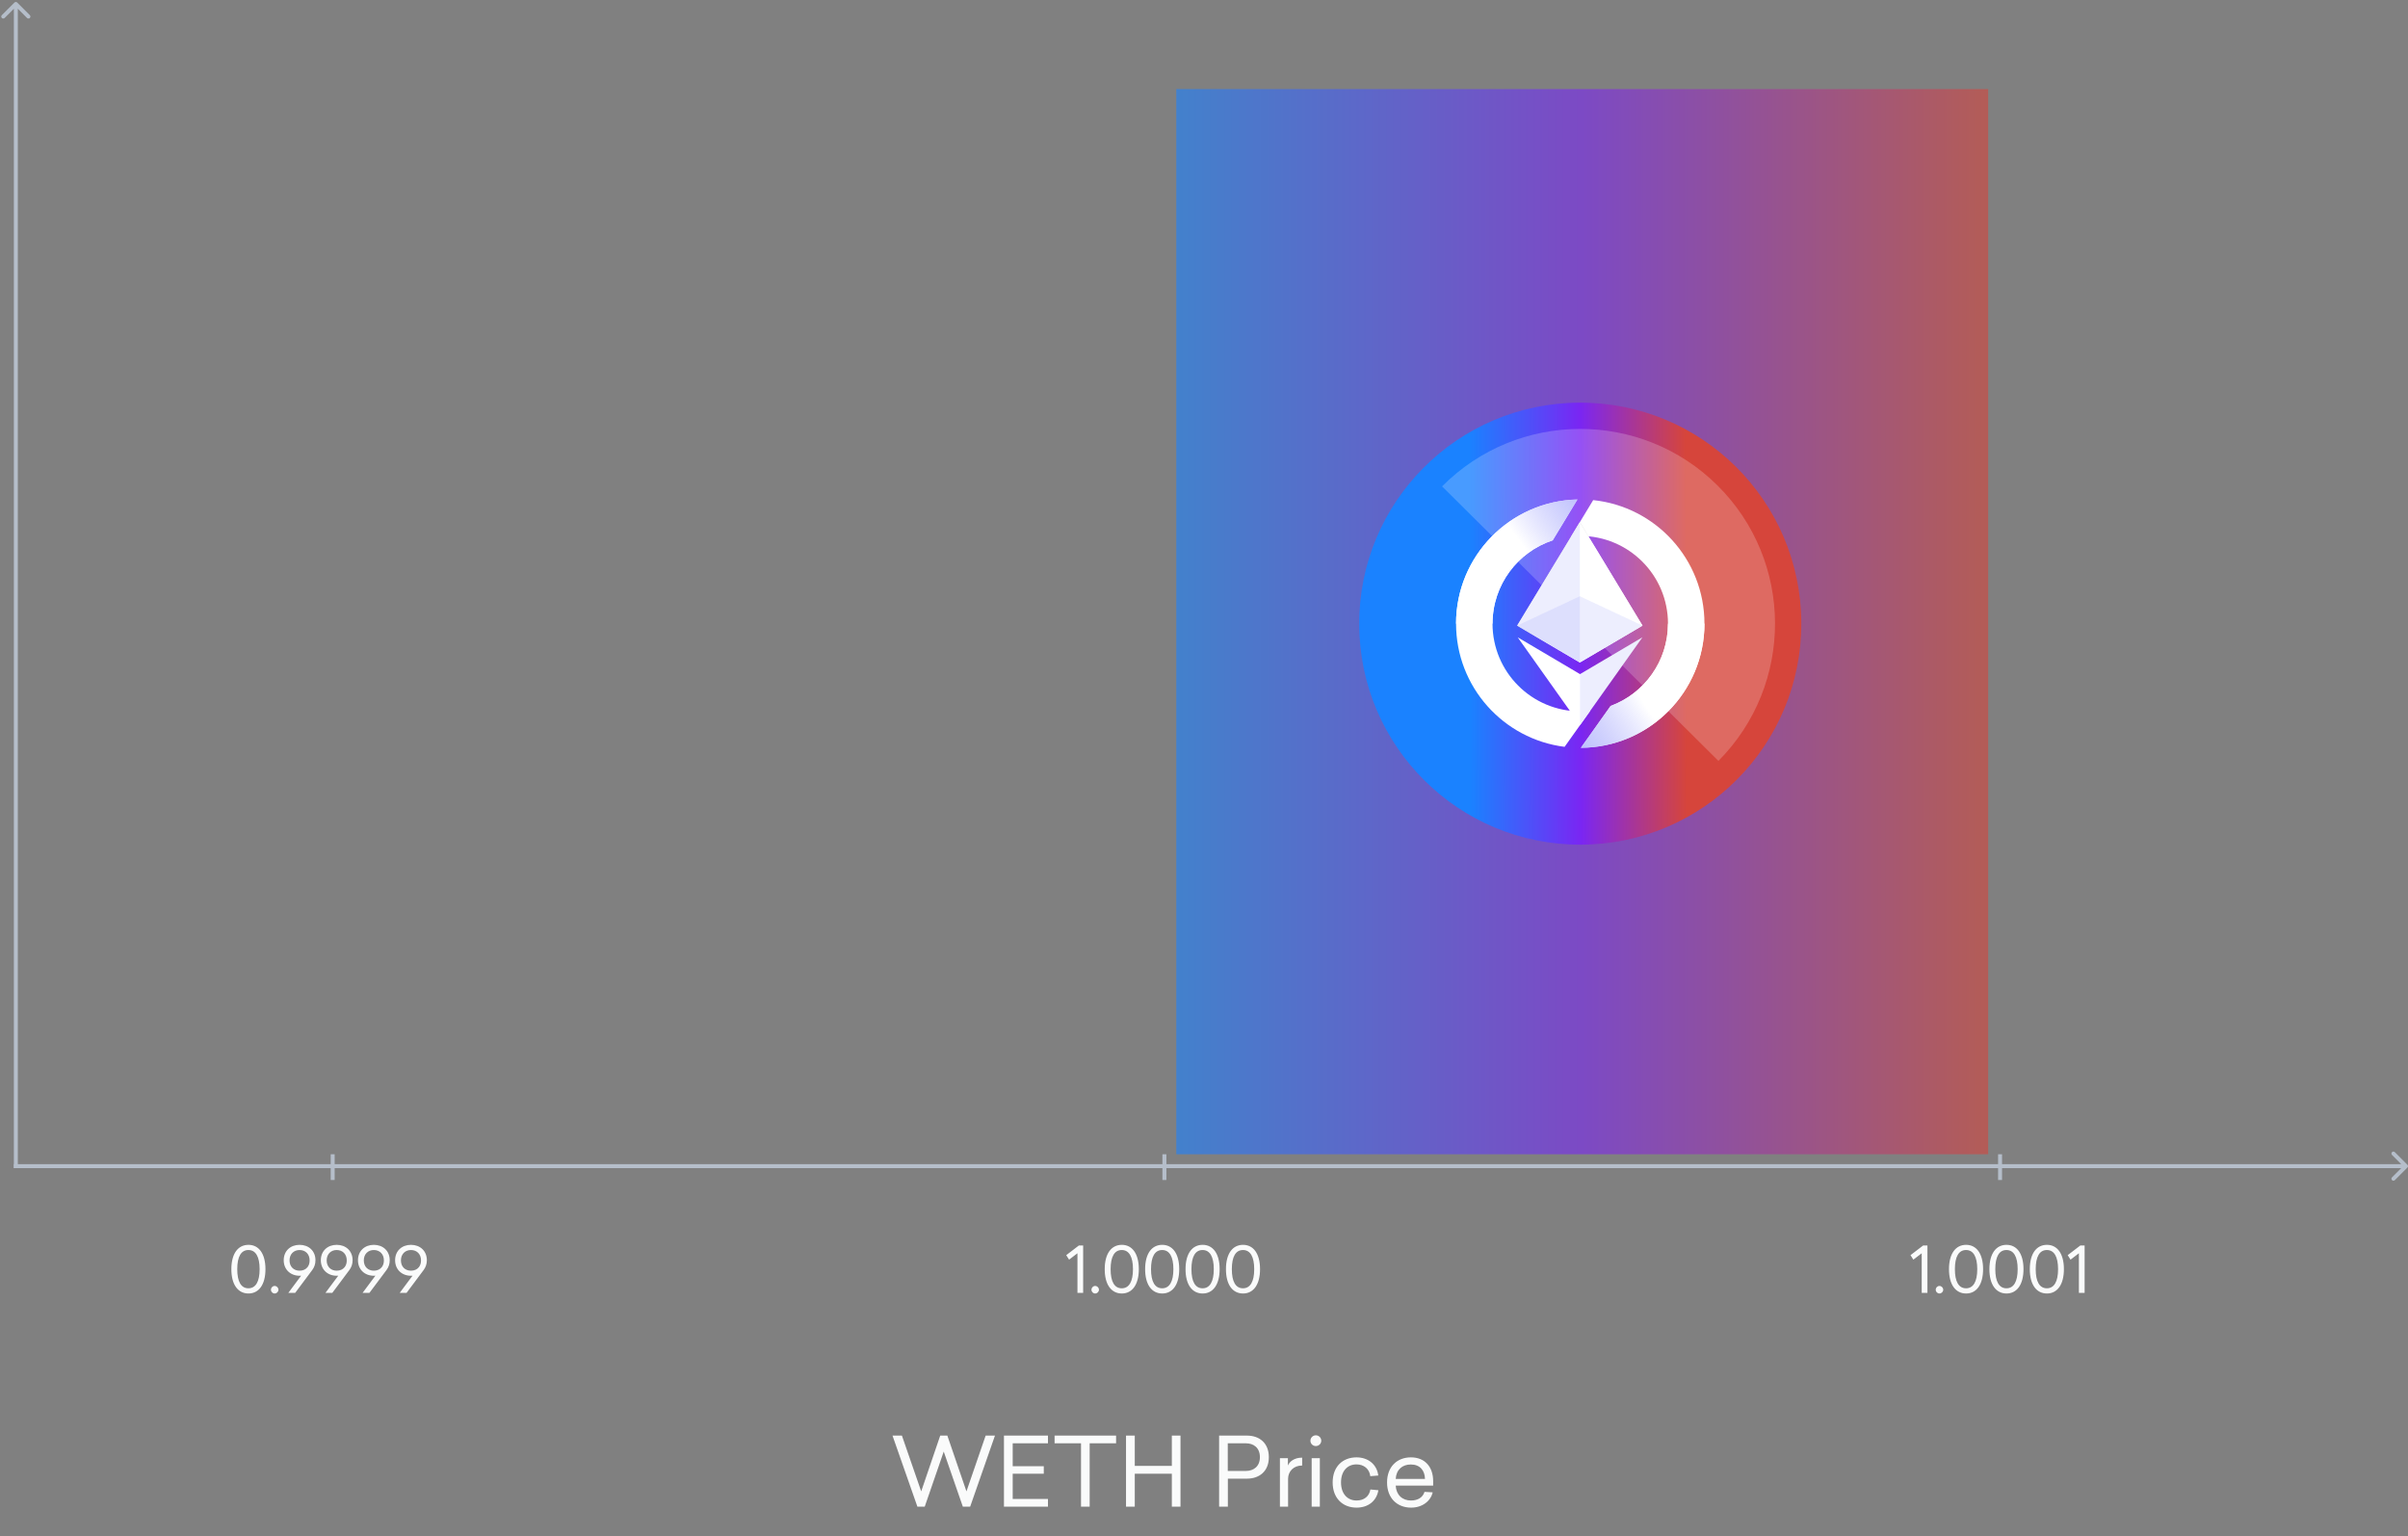 <svg width="608" height="388" viewBox="0 0 608 388" fill="none" xmlns="http://www.w3.org/2000/svg">
<rect x="0" y="0" width="608" height="388" fill="#808080" stroke="none"/>
<path d="M251.221 362.548L244.957 380.5H243.109L238.285 366.58L233.485 380.5H231.637L225.349 362.548H227.725L232.597 376.636L237.397 362.548H239.197L244.021 376.636L248.869 362.548H251.221ZM264.602 362.548V364.492H255.698V370.276H263.546V372.172H255.698V378.556H264.602V380.5H253.49V362.548H264.602ZM281.802 362.548V364.492H275.13V380.5H272.946V364.492H266.274V362.548H281.802ZM298.063 362.548V380.5H295.879V372.172H286.519V380.5H284.311V362.548H286.519V370.204H295.879V362.548H298.063ZM314.85 362.548C317.97 362.548 320.37 364.396 320.37 367.996C320.37 371.572 317.97 373.42 314.85 373.42H310.026V380.5H307.818V362.548H314.85ZM314.586 364.492H310.002V371.476H314.586C316.506 371.476 318.114 370.348 318.114 367.996C318.114 365.596 316.506 364.492 314.586 364.492ZM328.784 368.116V370.108C326.6 370.108 325.232 371.596 325.232 373.468V380.5H323.168V368.26H325.184V370.108C325.616 369.1 326.768 368.116 328.784 368.116ZM332.24 362.476C332.984 362.476 333.608 363.076 333.608 363.844C333.608 364.588 332.984 365.188 332.24 365.188C331.472 365.188 330.872 364.588 330.872 363.844C330.872 363.076 331.496 362.476 332.24 362.476ZM333.248 368.26V380.5H331.184V368.26H333.248ZM342.509 368.044C345.389 368.044 347.645 369.772 348.005 372.628L345.989 372.796C345.773 370.948 344.357 369.82 342.509 369.82C340.229 369.82 338.597 371.476 338.597 374.38C338.597 377.308 340.277 378.94 342.509 378.94C344.429 378.94 345.725 377.884 346.013 376.156L348.029 376.348C347.573 379.06 345.461 380.74 342.509 380.74C339.077 380.74 336.485 378.412 336.485 374.38C336.485 370.348 339.053 368.044 342.509 368.044ZM361.86 374.044V375.172H352.404C352.524 377.524 354.084 378.94 356.244 378.94C358.044 378.94 359.268 378.124 359.676 376.756L361.74 376.876C361.236 379.084 359.124 380.74 356.292 380.74C352.788 380.74 350.22 378.364 350.22 374.38C350.22 370.396 352.764 368.044 356.244 368.044C359.748 368.044 361.86 370.42 361.86 374.044ZM356.22 369.844C354.108 369.844 352.548 371.116 352.404 373.492H359.796C359.748 371.356 358.548 369.844 356.22 369.844Z" fill="#FAFBFB"/>
<path d="M273.487 314.532V326.5H272.047V316.5L269.935 318.116L269.215 316.98L272.415 314.532H273.487ZM276.514 324.756C277.042 324.756 277.474 325.188 277.474 325.716C277.474 326.228 277.042 326.66 276.514 326.66C276.002 326.66 275.586 326.228 275.586 325.716C275.586 325.188 276.002 324.756 276.514 324.756ZM283.253 314.372C285.845 314.372 287.541 316.564 287.541 320.516C287.541 324.468 285.845 326.66 283.253 326.66C280.629 326.66 278.933 324.468 278.933 320.516C278.933 316.564 280.629 314.372 283.253 314.372ZM283.237 315.684C281.397 315.684 280.421 317.348 280.421 320.516C280.421 323.684 281.397 325.348 283.237 325.348C285.061 325.348 286.069 323.684 286.069 320.516C286.069 317.348 285.061 315.684 283.237 315.684ZM293.456 314.372C296.048 314.372 297.744 316.564 297.744 320.516C297.744 324.468 296.048 326.66 293.456 326.66C290.832 326.66 289.136 324.468 289.136 320.516C289.136 316.564 290.832 314.372 293.456 314.372ZM293.44 315.684C291.6 315.684 290.624 317.348 290.624 320.516C290.624 323.684 291.6 325.348 293.44 325.348C295.264 325.348 296.272 323.684 296.272 320.516C296.272 317.348 295.264 315.684 293.44 315.684ZM303.659 314.372C306.251 314.372 307.947 316.564 307.947 320.516C307.947 324.468 306.251 326.66 303.659 326.66C301.035 326.66 299.339 324.468 299.339 320.516C299.339 316.564 301.035 314.372 303.659 314.372ZM303.643 315.684C301.803 315.684 300.827 317.348 300.827 320.516C300.827 323.684 301.803 325.348 303.643 325.348C305.467 325.348 306.475 323.684 306.475 320.516C306.475 317.348 305.467 315.684 303.643 315.684ZM313.862 314.372C316.454 314.372 318.15 316.564 318.15 320.516C318.15 324.468 316.454 326.66 313.862 326.66C311.238 326.66 309.542 324.468 309.542 320.516C309.542 316.564 311.238 314.372 313.862 314.372ZM313.846 315.684C312.006 315.684 311.03 317.348 311.03 320.516C311.03 323.684 312.006 325.348 313.846 325.348C315.67 325.348 316.678 323.684 316.678 320.516C316.678 317.348 315.67 315.684 313.846 315.684Z" fill="#FAFBFB"/>
<path d="M486.659 314.532V326.5H485.219V316.5L483.107 318.116L482.387 316.98L485.587 314.532H486.659ZM489.686 324.756C490.214 324.756 490.646 325.188 490.646 325.716C490.646 326.228 490.214 326.66 489.686 326.66C489.174 326.66 488.758 326.228 488.758 325.716C488.758 325.188 489.174 324.756 489.686 324.756ZM496.425 314.372C499.017 314.372 500.713 316.564 500.713 320.516C500.713 324.468 499.017 326.66 496.425 326.66C493.801 326.66 492.105 324.468 492.105 320.516C492.105 316.564 493.801 314.372 496.425 314.372ZM496.409 315.684C494.569 315.684 493.593 317.348 493.593 320.516C493.593 323.684 494.569 325.348 496.409 325.348C498.233 325.348 499.241 323.684 499.241 320.516C499.241 317.348 498.233 315.684 496.409 315.684ZM506.628 314.372C509.22 314.372 510.916 316.564 510.916 320.516C510.916 324.468 509.22 326.66 506.628 326.66C504.004 326.66 502.308 324.468 502.308 320.516C502.308 316.564 504.004 314.372 506.628 314.372ZM506.612 315.684C504.772 315.684 503.796 317.348 503.796 320.516C503.796 323.684 504.772 325.348 506.612 325.348C508.436 325.348 509.444 323.684 509.444 320.516C509.444 317.348 508.436 315.684 506.612 315.684ZM516.831 314.372C519.423 314.372 521.119 316.564 521.119 320.516C521.119 324.468 519.423 326.66 516.831 326.66C514.207 326.66 512.511 324.468 512.511 320.516C512.511 316.564 514.207 314.372 516.831 314.372ZM516.815 315.684C514.975 315.684 513.999 317.348 513.999 320.516C513.999 323.684 514.975 325.348 516.815 325.348C518.639 325.348 519.647 323.684 519.647 320.516C519.647 317.348 518.639 315.684 516.815 315.684ZM526.346 314.532V326.5H524.906V316.5L522.794 318.116L522.074 316.98L525.274 314.532H526.346Z" fill="#FAFBFB"/>
<path d="M62.737 314.372C65.329 314.372 67.025 316.564 67.025 320.516C67.025 324.468 65.329 326.66 62.737 326.66C60.113 326.66 58.417 324.468 58.417 320.516C58.417 316.564 60.113 314.372 62.737 314.372ZM62.721 315.684C60.881 315.684 59.905 317.348 59.905 320.516C59.905 323.684 60.881 325.348 62.721 325.348C64.545 325.348 65.553 323.684 65.553 320.516C65.553 317.348 64.545 315.684 62.721 315.684ZM69.342 324.756C69.87 324.756 70.302 325.188 70.302 325.716C70.302 326.228 69.87 326.66 69.342 326.66C68.83 326.66 68.414 326.228 68.414 325.716C68.414 325.188 68.83 324.756 69.342 324.756ZM75.635 314.372C77.939 314.372 79.651 315.892 79.651 318.26C79.651 319.252 79.347 320.052 78.835 320.74L74.531 326.5H72.803L76.035 322.164C75.907 322.18 75.779 322.18 75.635 322.18C73.363 322.18 71.635 320.628 71.635 318.26C71.635 315.892 73.363 314.372 75.635 314.372ZM75.635 320.9C76.483 320.9 77.187 320.596 77.651 320.004C77.987 319.572 78.179 319.012 78.179 318.308C78.179 316.692 77.107 315.684 75.635 315.684C74.195 315.684 73.107 316.692 73.107 318.308C73.107 319.924 74.195 320.9 75.635 320.9ZM85.01 314.372C87.314 314.372 89.026 315.892 89.026 318.26C89.026 319.252 88.722 320.052 88.21 320.74L83.906 326.5H82.178L85.41 322.164C85.282 322.18 85.154 322.18 85.01 322.18C82.738 322.18 81.01 320.628 81.01 318.26C81.01 315.892 82.738 314.372 85.01 314.372ZM85.01 320.9C85.858 320.9 86.562 320.596 87.026 320.004C87.362 319.572 87.554 319.012 87.554 318.308C87.554 316.692 86.482 315.684 85.01 315.684C83.57 315.684 82.482 316.692 82.482 318.308C82.482 319.924 83.57 320.9 85.01 320.9ZM94.385 314.372C96.689 314.372 98.401 315.892 98.401 318.26C98.401 319.252 98.097 320.052 97.585 320.74L93.281 326.5H91.553L94.785 322.164C94.657 322.18 94.529 322.18 94.385 322.18C92.113 322.18 90.385 320.628 90.385 318.26C90.385 315.892 92.113 314.372 94.385 314.372ZM94.385 320.9C95.233 320.9 95.937 320.596 96.401 320.004C96.737 319.572 96.929 319.012 96.929 318.308C96.929 316.692 95.857 315.684 94.385 315.684C92.945 315.684 91.857 316.692 91.857 318.308C91.857 319.924 92.945 320.9 94.385 320.9ZM103.76 314.372C106.064 314.372 107.776 315.892 107.776 318.26C107.776 319.252 107.472 320.052 106.96 320.74L102.656 326.5H100.928L104.16 322.164C104.032 322.18 103.904 322.18 103.76 322.18C101.488 322.18 99.76 320.628 99.76 318.26C99.76 315.892 101.488 314.372 103.76 314.372ZM103.76 320.9C104.608 320.9 105.312 320.596 105.776 320.004C106.112 319.572 106.304 319.012 106.304 318.308C106.304 316.692 105.232 315.684 103.76 315.684C102.32 315.684 101.232 316.692 101.232 318.308C101.232 319.924 102.32 320.9 103.76 320.9Z" fill="#FAFBFB"/>
<path d="M607.854 294.854C608.049 294.658 608.049 294.342 607.854 294.146L604.672 290.964C604.476 290.769 604.16 290.769 603.964 290.964C603.769 291.16 603.769 291.476 603.964 291.672L606.793 294.5L603.964 297.328C603.769 297.524 603.769 297.84 603.964 298.036C604.16 298.231 604.476 298.231 604.672 298.036L607.854 294.854ZM3.5 295L607.5 295V294L3.5 294V295Z" fill="#B5BECA"/>
<path d="M4.354 0.646C4.158 0.451 3.842 0.451 3.646 0.646L0.464 3.828C0.269 4.024 0.269 4.34 0.464 4.536C0.66 4.731 0.976 4.731 1.172 4.536L4 1.707L6.828 4.536C7.024 4.731 7.34 4.731 7.536 4.536C7.731 4.34 7.731 4.024 7.536 3.828L4.354 0.646ZM4.5 295L4.5 1L3.5 1L3.5 295L4.5 295Z" fill="#B5BECA"/>
<path d="M505 298L505 291.5" stroke="#B5BECA"/>
<path d="M294 298L294 291.5" stroke="#B5BECA"/>
<path d="M84 298L84 291.5" stroke="#B5BECA"/>
<path d="M297 22.5H502V291.5H297V22.5Z" fill="url(#paint0_linear_2587_28684)" fill-opacity="0.6"/>
<g clip-path="url(#clip0_2587_28684)">
<path d="M394.634 159.607L393.641 158.751L393.849 157.834L395.135 152.841L399 146.586L400.791 147.56L399 150.234L394.504 157.51L399.696 157.391L401.626 158.75L402.469 159.607L404.107 160.973L398.9 168.126L397.232 166.975L399 164.607V162.774L394.971 161.613L394.252 160.929L394.634 159.607Z" fill="#183240"/>
<path d="M398.999 173.178C407.796 173.178 414.928 166.046 414.928 157.249C414.928 148.452 407.796 141.32 398.999 141.32C390.202 141.32 383.07 148.452 383.07 157.249C383.07 166.046 390.202 173.178 398.999 173.178Z" fill="url(#paint1_linear_2587_28684)"/>
<path opacity="0.2" d="M408.955 167.142C414.417 161.643 414.388 152.757 408.889 147.296C403.39 141.834 394.505 141.863 389.043 147.362L408.955 167.142Z" fill="white"/>
<path d="M399.761 163.586C399.511 163.616 399.258 163.633 399.001 163.633C395.532 163.633 392.71 160.811 392.71 157.343C392.71 154.568 394.516 152.209 397.015 151.376L398.857 148.391C393.986 148.468 390.047 152.454 390.047 157.343C390.047 161.891 393.453 165.656 397.849 166.224L399.762 163.586L399.761 163.586Z" fill="white"/>
<path d="M392.71 157.343C392.71 154.568 394.516 152.209 397.015 151.376L398.857 148.391C393.986 148.468 390.047 152.454 390.047 157.343H392.711L392.71 157.343Z" fill="url(#paint2_linear_2587_28684)"/>
<path d="M400.093 148.453L398.477 151.075C398.65 151.06 398.824 151.051 399.001 151.051C402.469 151.051 405.291 153.873 405.291 157.341C405.291 159.987 403.648 162.256 401.33 163.183L399.072 166.295C403.976 166.257 407.955 162.255 407.955 157.341C407.955 152.773 404.517 148.994 400.093 148.453Z" fill="white"/>
<path d="M405.29 157.344C405.29 159.99 403.647 162.258 401.328 163.186L399.07 166.297C403.975 166.259 407.954 162.257 407.954 157.344H405.29Z" fill="url(#paint3_linear_2587_28684)"/>
<path d="M394.734 158.752L399 161.21L403.269 158.752L399 164.616L394.734 158.752ZM394.504 157.518L399.001 150.242L403.498 157.518L399.001 160.11L394.505 157.518H394.504Z" fill="white"/>
<path d="M399.187 213.314C430.012 213.211 454.916 188.139 454.813 157.314C454.71 126.489 429.638 101.585 398.813 101.688C367.988 101.791 343.084 126.863 343.187 157.688C343.29 188.513 368.362 213.417 399.187 213.314Z" fill="url(#paint4_linear_2587_28684)"/>
<path opacity="0.2" d="M433.887 192.16C453.024 172.895 452.928 141.746 433.664 122.609C414.399 103.472 383.25 103.568 364.113 122.833L433.887 192.16Z" fill="white"/>
<path d="M396.722 135.457C397.471 135.381 398.231 135.342 399.001 135.342C411.234 135.342 421.152 145.259 421.152 157.493C421.152 167.033 415.121 175.164 406.664 178.282L399.148 188.852C416.4 188.773 430.361 174.763 430.361 157.493C430.361 141.276 418.051 127.933 402.265 126.301L396.722 135.457Z" fill="white"/>
<path d="M398.289 126.141C381.298 126.519 367.641 140.411 367.641 157.493C367.641 173.474 379.594 186.662 395.048 188.606L401.521 179.502C400.694 179.596 399.853 179.644 399.001 179.644C386.767 179.644 376.85 169.726 376.85 157.493C376.85 147.689 383.218 139.373 392.044 136.456L398.289 126.141Z" fill="white"/>
<path d="M406.664 178.282C415.121 175.163 421.152 167.032 421.152 157.492H430.361C430.361 174.763 416.4 188.772 399.148 188.852L406.664 178.282Z" fill="url(#paint5_linear_2587_28684)"/>
<path d="M398.289 126.141C381.298 126.519 367.641 140.411 367.641 157.493C367.641 157.493 376.85 157.625 376.85 157.493C376.85 147.689 383.218 139.373 392.044 136.456L398.289 126.141Z" fill="url(#paint6_linear_2587_28684)"/>
<path d="M398.945 183.127L414.691 160.953L398.945 170.246L383.207 160.953L398.945 183.127Z" fill="white"/>
<path opacity="0.1" d="M398.941 183.127L414.687 160.953L398.941 170.246V183.127Z" fill="#4C52F9"/>
<path d="M398.895 167.306L414.719 157.996L398.895 131.859L383.07 157.996L398.895 167.306Z" fill="url(#paint7_linear_2587_28684)"/>
<path d="M398.895 167.306L414.719 157.996L398.895 131.859L383.07 157.996L398.895 167.306Z" fill="white"/>
<path opacity="0.1" d="M398.895 167.305L383.07 157.996L398.895 131.859L398.895 167.305Z" fill="#4C52F9"/>
<path opacity="0.1" d="M398.895 167.306V150.578L383.07 157.997L398.895 167.306Z" fill="#4C52F9"/>
<path opacity="0.1" d="M398.894 167.306V150.578L414.719 157.997L398.894 167.306Z" fill="#4C52F9"/>
</g>
<defs>
<linearGradient id="paint0_linear_2587_28684" x1="297" y1="157" x2="502" y2="157" gradientUnits="userSpaceOnUse">
<stop stop-color="#1A82FF"/>
<stop offset="0.5" stop-color="#7A26F3"/>
<stop offset="1" stop-color="#D6453B"/>
</linearGradient>
<linearGradient id="paint1_linear_2587_28684" x1="383.07" y1="157.249" x2="414.928" y2="157.249" gradientUnits="userSpaceOnUse">
<stop offset="0.25" stop-color="#1A82FF"/>
<stop offset="0.5" stop-color="#7A26F3"/>
<stop offset="0.74" stop-color="#D6453B"/>
</linearGradient>
<linearGradient id="paint2_linear_2587_28684" x1="404.649" y1="143.97" x2="391.702" y2="155.003" gradientUnits="userSpaceOnUse">
<stop stop-color="#4C52F9" stop-opacity="0.5"/>
<stop offset="1" stop-color="white"/>
</linearGradient>
<linearGradient id="paint3_linear_2587_28684" x1="393.146" y1="168.562" x2="402.994" y2="162.134" gradientUnits="userSpaceOnUse">
<stop stop-color="#4C52F9" stop-opacity="0.5"/>
<stop offset="1" stop-color="white"/>
</linearGradient>
<linearGradient id="paint4_linear_2587_28684" x1="343.187" y1="157.688" x2="454.813" y2="157.314" gradientUnits="userSpaceOnUse">
<stop offset="0.25" stop-color="#1A82FF"/>
<stop offset="0.5" stop-color="#7A26F3"/>
<stop offset="0.74" stop-color="#D6453B"/>
</linearGradient>
<linearGradient id="paint5_linear_2587_28684" x1="378.354" y1="196.785" x2="412.891" y2="174.162" gradientUnits="userSpaceOnUse">
<stop stop-color="#4C52F9" stop-opacity="0.5"/>
<stop offset="1" stop-color="white"/>
</linearGradient>
<linearGradient id="paint6_linear_2587_28684" x1="415.925" y1="111.706" x2="382.88" y2="135.582" gradientUnits="userSpaceOnUse">
<stop stop-color="#4C52F9" stop-opacity="0.5"/>
<stop offset="1" stop-color="white"/>
</linearGradient>
<linearGradient id="paint7_linear_2587_28684" x1="365.229" y1="141.324" x2="392.952" y2="158.242" gradientUnits="userSpaceOnUse">
<stop stop-color="#1C313F"/>
<stop offset="1" stop-color="white"/>
</linearGradient>
<clipPath id="clip0_2587_28684">
<rect width="112" height="112" fill="white" transform="translate(343 101.5)"/>
</clipPath>
</defs>
</svg>

